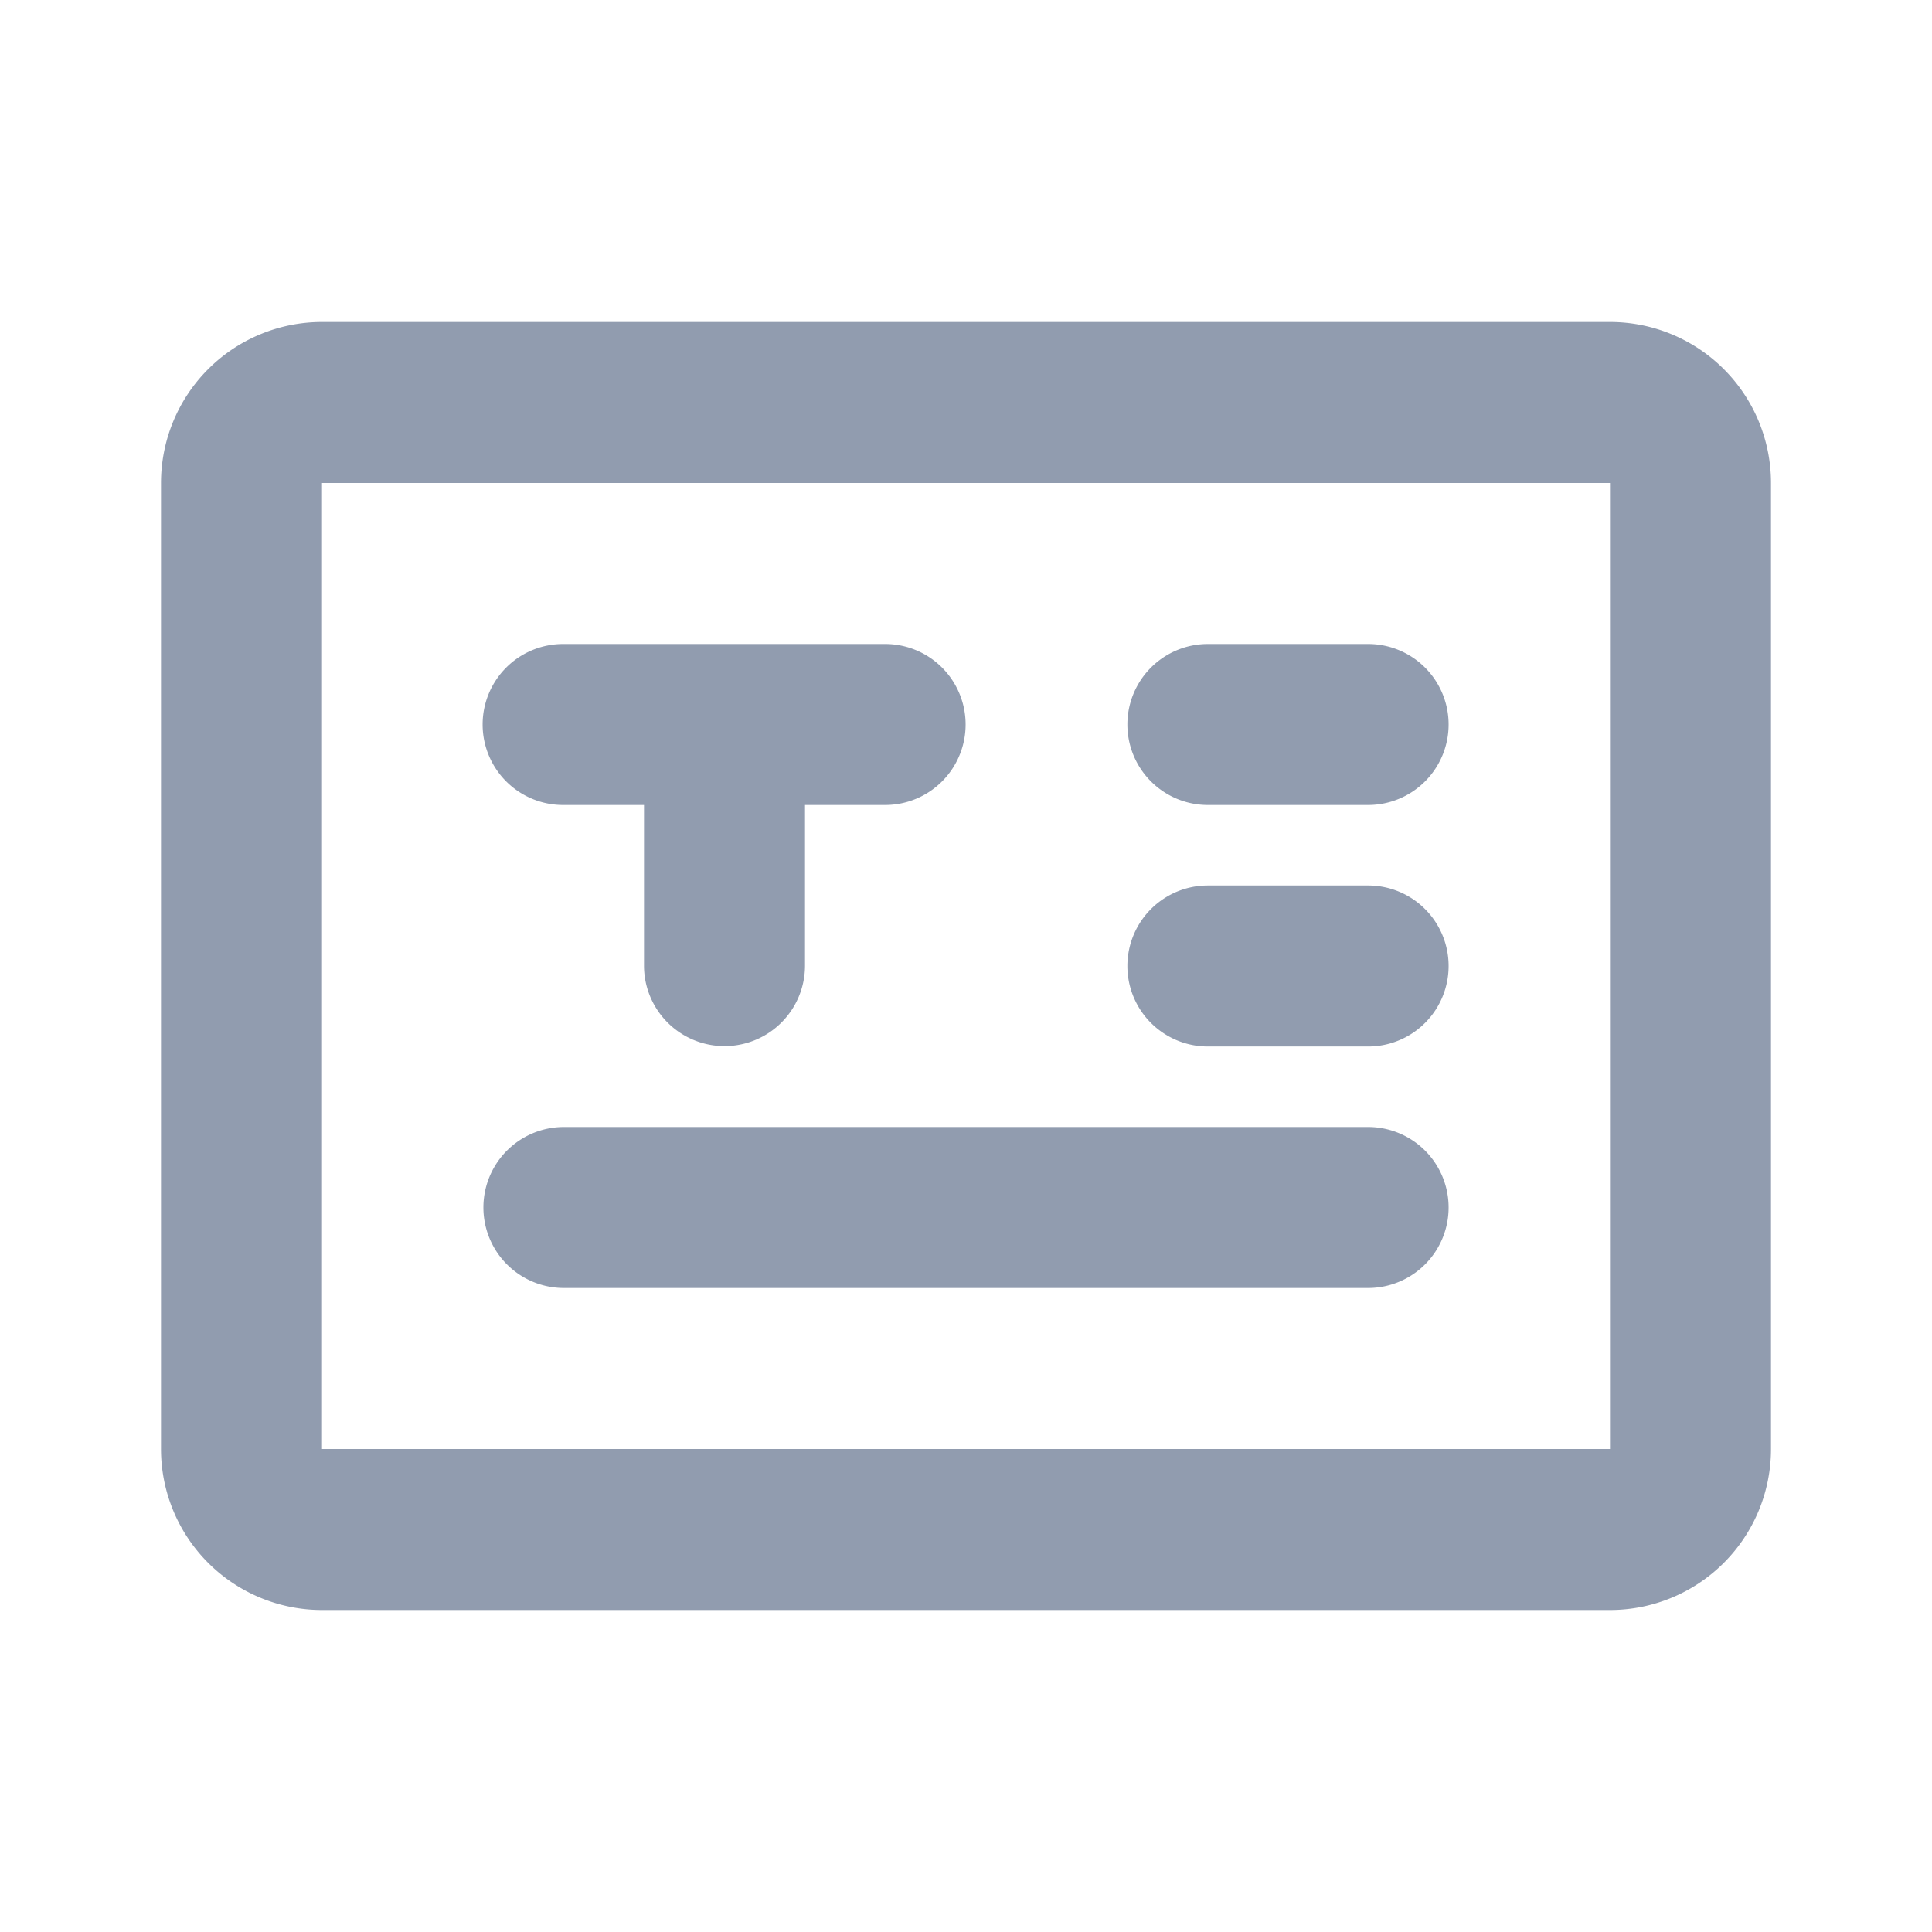<?xml version="1.0" standalone="no"?><!DOCTYPE svg PUBLIC "-//W3C//DTD SVG 1.1//EN" "http://www.w3.org/Graphics/SVG/1.1/DTD/svg11.dtd"><svg t="1638279843040" class="icon" viewBox="0 0 1024 1024" version="1.1" xmlns="http://www.w3.org/2000/svg" p-id="40721" xmlns:xlink="http://www.w3.org/1999/xlink" width="200" height="200"><defs><style type="text/css"></style></defs><path d="M853.333 170.667a85.333 85.333 0 0 1 85.333 85.333v512a85.333 85.333 0 0 1-85.333 85.333H170.667a85.333 85.333 0 0 1-85.333-85.333V256a85.333 85.333 0 0 1 85.333-85.333h682.667z m0 85.333H170.667v512h682.667V256z m-128 341.333a42.667 42.667 0 0 1 0 85.333H298.667a42.667 42.667 0 0 1 0-85.333h426.667z m0-128a42.667 42.667 0 0 1 0 85.333h-85.333a42.667 42.667 0 0 1 0-85.333h85.333z m-256-128a42.667 42.667 0 0 1 0 85.333h-42.667v85.333a42.667 42.667 0 0 1-85.333 0v-85.333H298.667a42.667 42.667 0 1 1 0-85.333h170.667z m256 0a42.667 42.667 0 0 1 0 85.333h-85.333a42.667 42.667 0 0 1 0-85.333h85.333z" fill="#919CAF" p-id="40722"></path></svg>